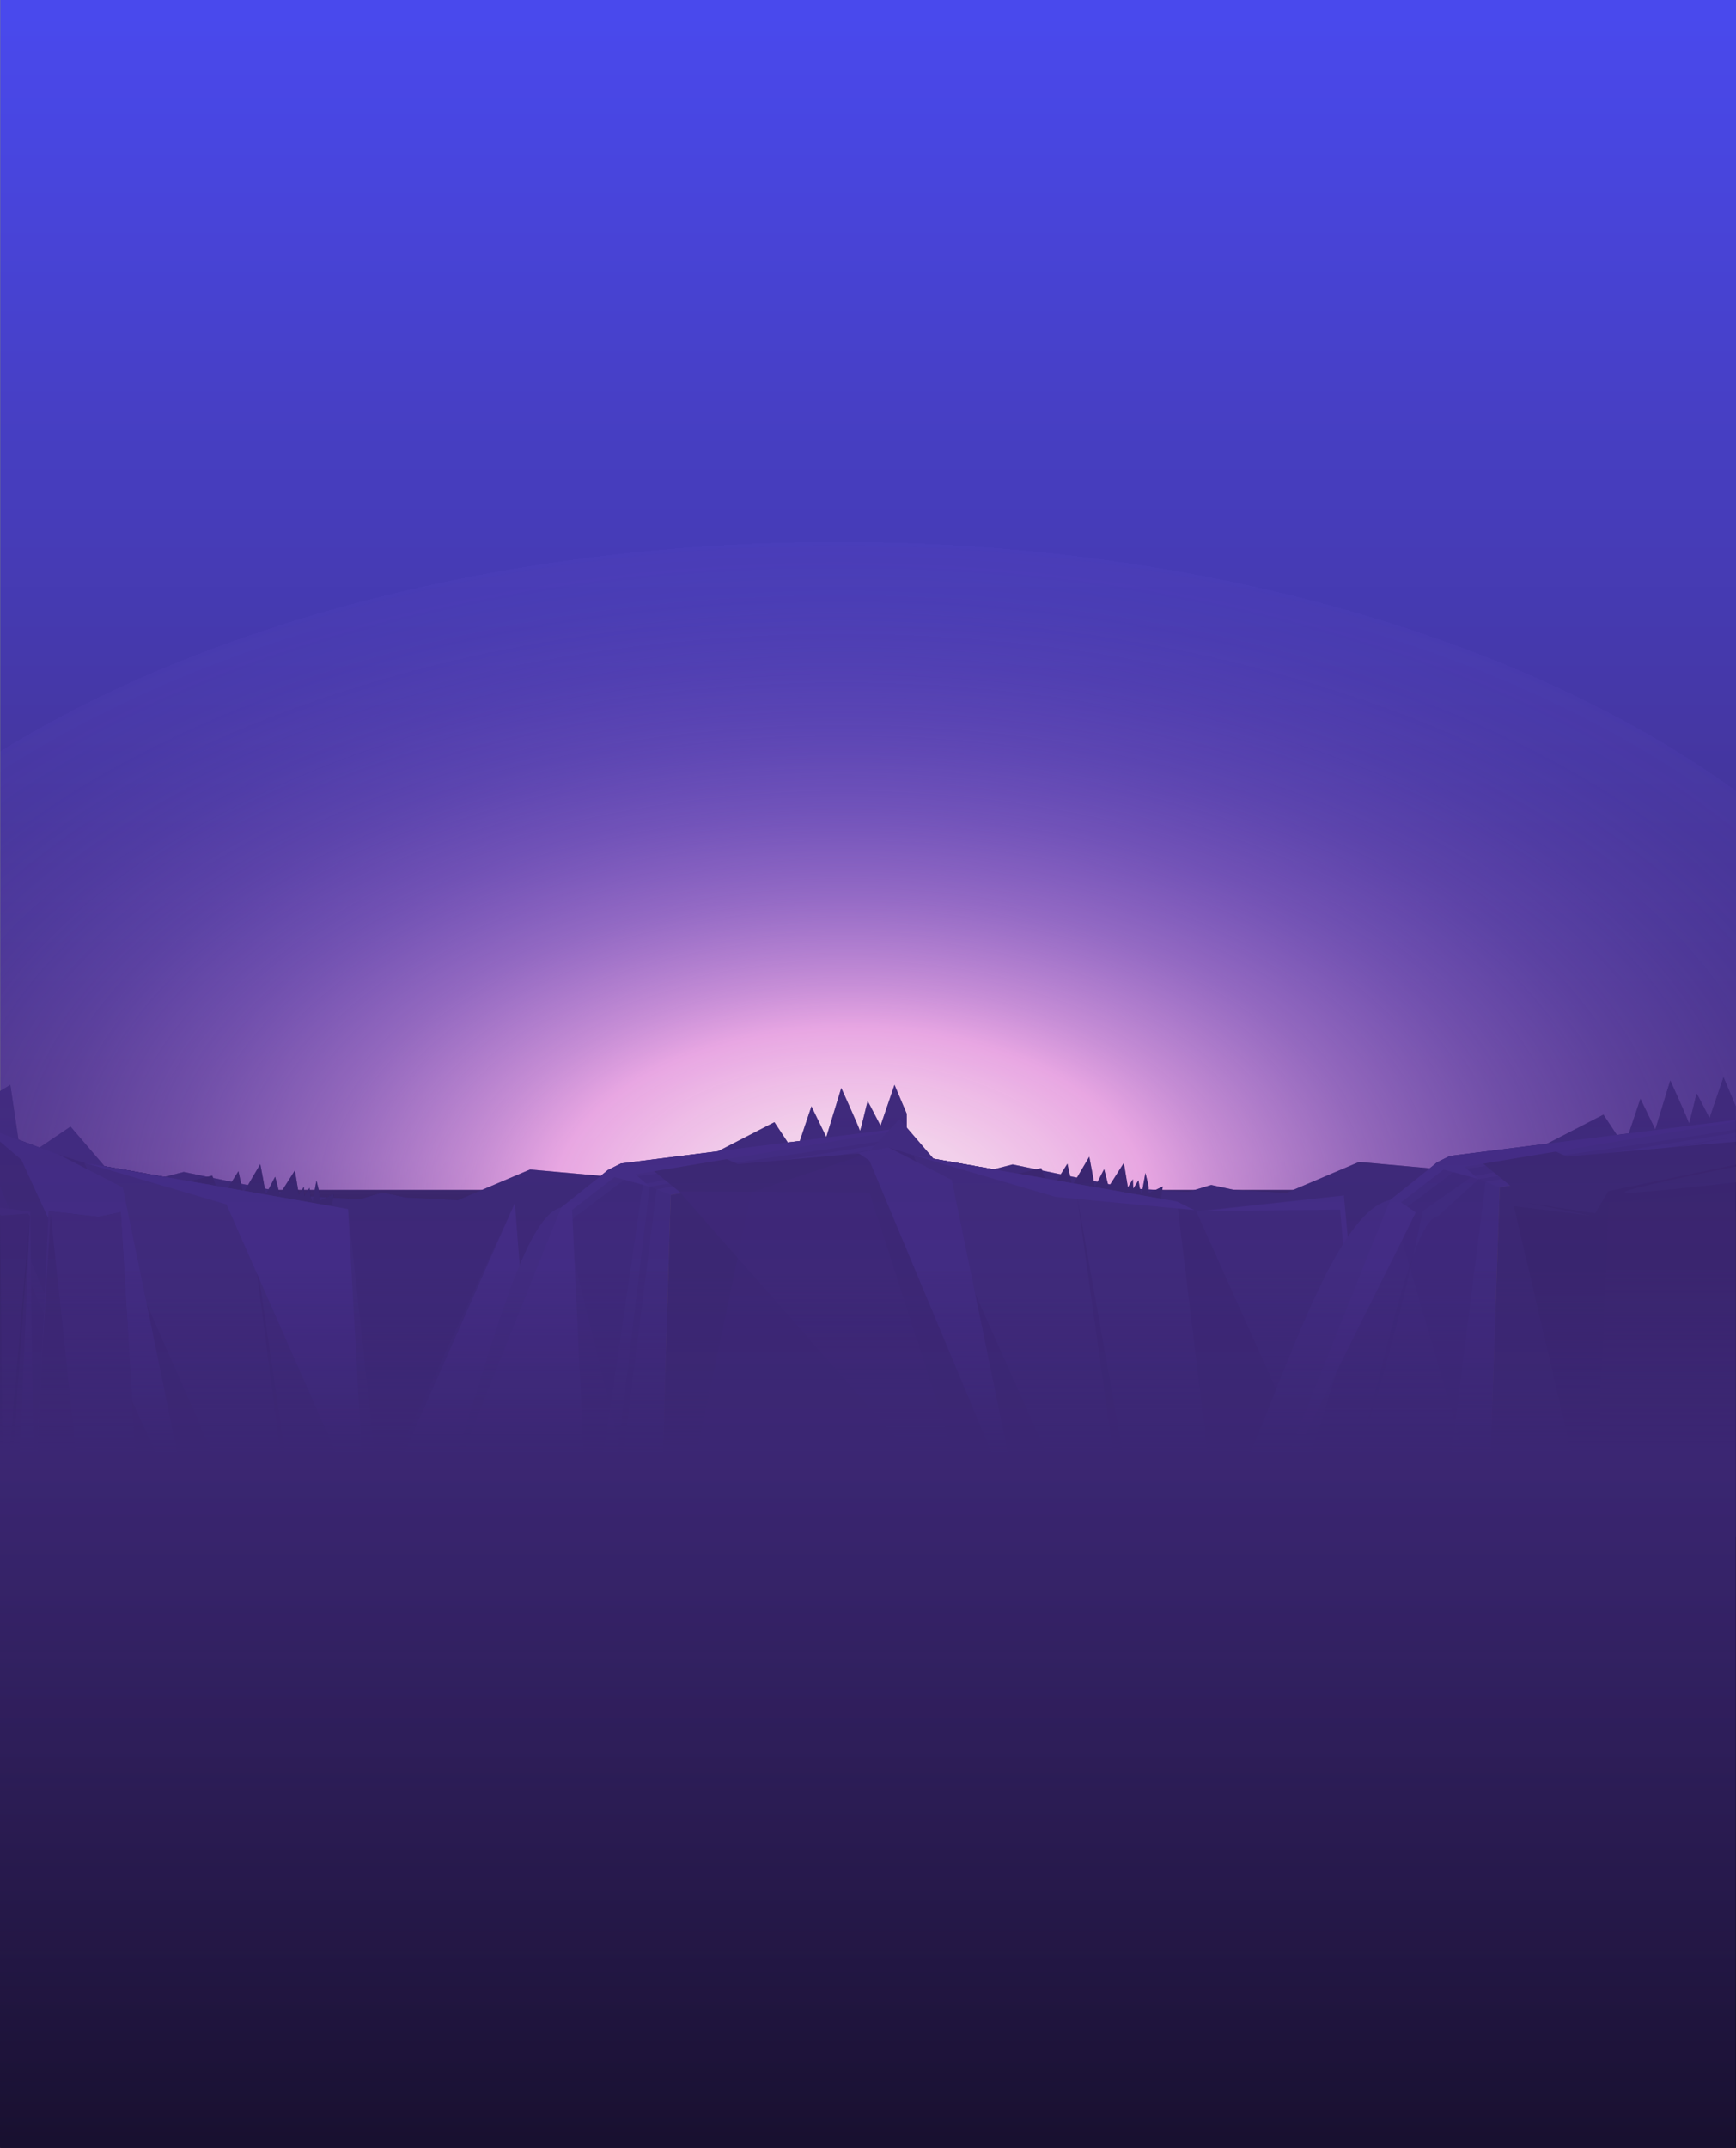<svg xmlns="http://www.w3.org/2000/svg" xmlns:xlink="http://www.w3.org/1999/xlink" viewBox="0 0 1920.26 2374"><rect x="0" y="0" width="1920.26" height="2374" fill="#808080" stroke="none"/><defs><style>.cls-1{isolation:isolate;}.cls-2{fill:url(#linear-gradient);}.cls-3{fill:url(#radial-gradient);}.cls-4{fill:#2d1e63;}.cls-10,.cls-11,.cls-12,.cls-13,.cls-14,.cls-33,.cls-4,.cls-5,.cls-6,.cls-7,.cls-8,.cls-9{fill-rule:evenodd;}.cls-5{fill:#2b1c5e;}.cls-6{fill:#31206a;}.cls-7{fill:#251851;}.cls-8{fill:#2a1a5b;}.cls-9{fill:#2e1e64;}.cls-10{fill:#2f1f65;}.cls-11{fill:#342272;}.cls-12{fill:#2f1d63;opacity:0.61;}.cls-13{fill:#362377;}.cls-14,.cls-20{fill:#362375;}.cls-15{fill:#33226f;}.cls-16{fill:#30206a;}.cls-17{fill:#2b1c5f;opacity:0.46;}.cls-18{fill:#be9f10;opacity:0.31;}.cls-18,.cls-28,.cls-29{mix-blend-mode:multiply;}.cls-19{fill:#281a56;}.cls-21{fill:#2a1959;}.cls-22{fill:#24164e;}.cls-23{fill:#2f1d64;}.cls-24{fill:#221348;}.cls-25{fill:#2a1b5d;}.cls-25,.cls-28{opacity:0.29;}.cls-26{fill:#25164f;}.cls-27{fill:#261750;}.cls-28{fill:#261953;}.cls-29{opacity:0.14;fill:url(#Áåçûìÿííûé_ãðàäèåíò_306);}.cls-30{fill:#23144b;}.cls-31{fill:#25154e;}.cls-32{fill:url(#linear-gradient-2);}.cls-33{opacity:0.48;fill:url(#linear-gradient-3);}</style><linearGradient id="linear-gradient" x1="960.26" y1="2399.29" x2="960.26" y2="18.02" gradientUnits="userSpaceOnUse"><stop offset="0" stop-color="#04020f"/><stop offset="0.2" stop-color="#13092d"/><stop offset="0.3" stop-color="#150a2f"/><stop offset="0.35" stop-color="#1a0e38"/><stop offset="0.39" stop-color="#221445"/><stop offset="0.43" stop-color="#2f1e59"/><stop offset="0.46" stop-color="#3e2972"/><stop offset="0.47" stop-color="#422c78"/><stop offset="1" stop-color="#4949ed"/></linearGradient><radialGradient id="radial-gradient" cx="927.61" cy="1315.16" fx="944.747" fy="1327.754" r="1261.42" gradientTransform="translate(0 568.33) scale(1 0.57)" gradientUnits="userSpaceOnUse"><stop offset="0.11" stop-color="#f2d0eb"/><stop offset="0.19" stop-color="#f5c1eb" stop-opacity="0.96"/><stop offset="0.26" stop-color="#f8b2ec" stop-opacity="0.91"/><stop offset="0.33" stop-color="#eaa7ec" stop-opacity="0.78"/><stop offset="0.46" stop-color="#d396ed" stop-opacity="0.56"/><stop offset="0.59" stop-color="#bf87ee" stop-opacity="0.37"/><stop offset="0.71" stop-color="#b07cee" stop-opacity="0.22"/><stop offset="0.82" stop-color="#a574ef" stop-opacity="0.12"/><stop offset="0.92" stop-color="#9e6fef" stop-opacity="0.06"/><stop offset="1" stop-color="#9c6def" stop-opacity="0.04"/><stop offset="1" stop-color="#4a2447" stop-opacity="0"/></radialGradient><linearGradient id="Áåçûìÿííûé_ãðàäèåíò_306" x1="1765.11" y1="1698" x2="1872.83" y2="1698" gradientTransform="translate(-53.67)" gradientUnits="userSpaceOnUse"><stop offset="0" stop-color="#fff"/><stop offset="0.65" stop-color="#837700"/></linearGradient><linearGradient id="linear-gradient-2" x1="960" y1="2371.11" x2="960" y2="635.87" gradientUnits="userSpaceOnUse"><stop offset="0" stop-color="#04020f"/><stop offset="0.44" stop-color="#2a1a5b"/><stop offset="0.57" stop-color="#2a1a5b" stop-opacity="0"/></linearGradient><linearGradient id="linear-gradient-3" x1="960" y1="1082.69" x2="960" y2="3615.66" gradientUnits="userSpaceOnUse"><stop offset="0" stop-color="#55389b"/><stop offset="1" stop-color="#5d4195" stop-opacity="0"/></linearGradient></defs><g class="cls-1"><g id="Layer_2" data-name="Layer 2"><g id="_1" data-name="1"><rect class="cls-2" x="0.26" width="1920" height="2374"/><rect class="cls-3" x="0.26" width="1920" height="1315.16"/><path class="cls-4" d="M1003,1699V1231.07l-13.56-32L974,1244.24s-13.66-26.47-14.15-27-8.29,35.29-8.77,32.35-20.51-47-20.51-47L914,1256.79c-16.3-33.51-16.42-34-16.42-34l-17.7,52.73-23.26-35.14L762.19,1289c6.55,25.56,13.95,384.73,21.73,410Z"/><path class="cls-5" d="M172.54,1308l6.21,8.08a39.91,39.91,0,0,1,5.43,20.15c-1,8.37-1,350.63-.51,359l.21,3.76h517c-4.46-15-8.74-363.77-12.73-378.85q-2.4-9-4.64-18.07l-3.75-1c-.12-.06-93.43-8.41-93.43-8.41l-80.08,33.95-57.63-3-25.88-5.57-25,7.56L332,1321.74l-128.82-26.36-34.69,8.84A31.47,31.47,0,0,1,172.54,1308Z"/><path class="cls-6" d="M104.49,1699c-.63-9.66-.84-353.17.26-362.8a30.3,30.3,0,0,1,3.42-15.38,30,30,0,0,1,8.22-12.85,29.82,29.82,0,0,1,9.5-7L78,1245.26,23.68,1282l-12.26-82.89L0,1206v493Z"/><path class="cls-7" d="M372.93,1699l.25-1-1.75-11-4.28-353.14,2.07-14.11-15.74,7.47s.09-7,.16-7.27-3.62-15.16-3.62-15.16l-4.28,23.69-1.57-4.85s-1.88-10.09-1.72-10.72-5.85,9.21-5.85,9.21l-.47-10.41-5.46,9-4.51-27-16.84,26.5s-4.67-19.07-4.91-19.46S293.68,1322,293.82,1320s-5.91-33.25-5.91-33.25L269,1318.85c-5.28-24-5.28-24.32-5.28-24.32l-19.44,31-9.48-26.11-36.34,8.81L184.77,1699Z"/><polygon class="cls-8" points="598 1698.99 569.55 1329.72 413.96 1680.64 406.09 1680.65 384.96 1336.41 93.34 1285.17 61.2 1275.21 0 1252.09 0 1698.99 598 1698.99"/><polygon class="cls-9" points="583.43 1698.99 569.55 1329.72 406.09 1680.65 517.37 1698.99 583.43 1698.99"/><polygon class="cls-10" points="322.19 1698.99 274.14 1328.85 329.1 1698.99 424.41 1698.99 384.96 1336.41 93.34 1285.17 276.03 1698.99 322.19 1698.99"/><polygon class="cls-11" points="215.22 1698.99 215.28 1698.99 135.8 1312.54 66.01 1276.7 0 1252.02 0 1261.72 23.68 1281.98 215.22 1698.99"/><polygon class="cls-12" points="160.71 1698.99 0 1311.34 0 1340.02 155.64 1698.99 160.71 1698.99"/><polygon class="cls-13" points="404.17 1679.71 384.96 1336.41 93.34 1285.17 250.48 1331.23 404.17 1679.71"/><polygon class="cls-14" points="587.11 1698.99 598 1698.99 569.55 1329.72 413.96 1680.64 565.37 1679.24 587.11 1698.99"/><path class="cls-15" d="M1003,1699V1246.22L686.94,1286c-.22-.08-14.58,7.31-14.58,7.31-12.5,12.19-51.67,41.44-51.67,41.44-61,12.21-117.05,356.18-164.62,364.25Z"/><path class="cls-16" d="M730.46,1699,742,1320.81l-69.59-27.51s-16.61,14.26-22.22,18.76c-7.3,5.86-29.45,22.68-29.45,22.68L710.2,1699Z"/><path class="cls-17" d="M565.17,1699c49.24-9.92,91.58-18.17,91.58-18.17l54.57-372.12c44-8.7,204.85-34.49,291.69-48.29v-3.78c-117.6,19.32-309.62,45-309.62,45l-52.68,39.93C605.25,1351.17,569,1692.76,534.38,1699Z"/><path class="cls-17" d="M726.34,1314.64l276.67-50v-.17l-284.5,47.11-45,375c-26.29,3.16-55,7.68-82.35,12.47H608c40.16-6.77,71.21-10.55,71.21-10.55Z"/><polygon class="cls-18" points="1003.01 1698.99 1003.01 1274.37 741.95 1320.81 730.46 1698.99 1003.01 1698.99"/><polygon class="cls-19" points="741.95 1320.81 730.46 1698.99 1003.01 1698.99 1003.01 1270.21 816.12 1286.68 802.16 1280.39 741.32 1280.39 711.32 1284.63 753.5 1318.76 741.95 1320.81"/><path class="cls-20" d="M1003,1248.08v-1.85C905.18,1258.55,686.94,1286,686.94,1286l-14.58,7.31-51.67,41.44L476.11,1695.55l173-13.24-16.28-345,46.92-36.3,38.74,10.51L702.86,1298Z"/><polygon class="cls-21" points="161.88 1698.99 160.17 1696.33 155 1696.7 133.57 1339.84 108.82 1345.04 53.77 1338.66 37.89 1679.99 33.48 1339.31 0 1334.64 0 1698.99 161.88 1698.99"/><polygon class="cls-22" points="131.94 1698.99 119.16 1682.22 104.39 1682.22 97.41 1698.99 131.94 1698.99"/><polygon class="cls-22" points="76.55 1698.99 69.66 1686.67 35.68 1682.22 8.34 1693.36 33.09 1343.93 3.91 1682.22 0 1342.02 0 1698.99 76.55 1698.99"/><polygon class="cls-23" points="31.06 1341.33 33.09 1343.93 18.72 1686.81 35.68 1682.22 55.99 1341.33 92.2 1680.55 69.66 1686.67 76.55 1698.99 85.76 1698.99 104.39 1682.22 106.23 1680.55 122.49 1680.55 154.26 1697.81 156.29 1698.99 161.88 1698.99 160.17 1696.33 155 1696.7 133.57 1339.84 108.82 1345.04 53.77 1338.66 37.89 1679.99 33.48 1339.31 0 1334.64 0 1342.02 0.96 1343.59 31.06 1341.33"/><polygon class="cls-24" points="16.68 1698.99 8.34 1693.36 7.62 1698.99 16.68 1698.99"/><polygon class="cls-24" points="29.22 1698.99 31.45 1696.16 34.96 1698.99 40.21 1698.99 30.14 1690.79 22.39 1698.99 29.22 1698.99"/><polygon class="cls-21" points="257.3 1698.99 239.41 1690.79 202.47 1690.79 201.33 1698.99 257.3 1698.99"/><polygon class="cls-22" points="205.39 1698.99 202.47 1690.79 201.33 1698.99 205.39 1698.99"/><polygon class="cls-23" points="215.31 1698.99 225 1692.61 222.6 1698.92 223.38 1698.99 237.38 1698.99 240.33 1694.28 249.29 1698.99 257.3 1698.99 239.41 1690.79 202.47 1690.79 205.39 1698.99 215.31 1698.99"/><path class="cls-4" d="M1920,1699V1222.76l-13.56-32L1891,1235.93s-13.65-26.47-14.14-27-8.29,35.3-8.78,32.35-20.51-47-20.51-47L1831,1248.48c-16.29-33.51-16.42-34-16.42-34l-17.7,52.73-23.25-35.14-94.45,48.67c7.27,28.37,15.59,390.29,24.3,418.26Z"/><path class="cls-5" d="M1089.53,1299.65l6.21,8.08a39.9,39.9,0,0,1,5.42,20.15c-1,8.37-1,350.63-.5,359,.21,4,.44,8,.75,12.07h519c-5.36-17.7-10.51-369.29-15.24-387.16q-2.39-9-4.63-18.07c-2.3-.62-3.73-1-3.76-1s-93.43-8.41-93.43-8.41l-80.07,34-57.63-3-25.89-5.57-25,7.56-65.84-3.87-128.82-26.36-34.7,8.84A32.21,32.21,0,0,1,1089.53,1299.65Z"/><path class="cls-6" d="M1022.09,1699c0-.19,0-.38,0-.57-1-12.21-1.71-358.33-.31-370.54a39.36,39.36,0,0,1,21.13-35.18L995,1237l-33.24,35.19V1699Z"/><path class="cls-7" d="M1287.92,1699l2.24-9.35-1.74-344.8-4.29-19.3,2.07-14.11-15.74,7.47s.09-7,.17-7.27-3.63-15.16-3.63-15.16l-4.28,23.69-1.57-4.85s-1.87-10.09-1.72-10.71-5.85,9.2-5.85,9.2l-.47-10.41-5.46,9-4.5-27-16.85,26.5s-4.67-19.07-4.9-19.46-10.74,21.31-10.6,19.35-5.9-33.25-5.9-33.25L1186,1310.54c-5.28-24-5.28-24.32-5.28-24.32l-19.44,31-9.48-26.11-36.34,8.81L1099.76,1699Z"/><path class="cls-8" d="M1521.66,1699l-35.12-377.58L1331,1338.5h-7.88L1302,1328.1l-291.63-51.24-27.18-8.42a74.34,74.34,0,0,1-21.42,5.82L831.2,1317.68l-80.13,380.49,210.65.82Z"/><polygon class="cls-9" points="1501.55 1698.99 1503.33 1698.09 1486.54 1321.41 1323.07 1338.51 1484.79 1698.99 1501.55 1698.99"/><polygon class="cls-10" points="1243.53 1693.97 1191.12 1320.54 1258.66 1698.99 1330.03 1698.99 1346.47 1694.37 1301.95 1328.1 1010.32 1276.86 1195.7 1691.85 1243.53 1693.97"/><polygon class="cls-11" points="961.72 1282.81 1132.37 1690.75 1052.79 1304.23 982.99 1268.39 949.04 1274.37 961.72 1282.81"/><polygon class="cls-12" points="961.72 1318.01 751.07 1316.8 1082.42 1692.26 961.72 1318.01"/><polygon class="cls-13" points="1321.16 1337.57 1301.95 1328.1 1010.32 1276.86 1167.46 1322.92 1321.16 1337.57"/><polygon class="cls-14" points="1513.24 1698.99 1521.66 1698.99 1486.54 1321.41 1330.95 1338.5 1482.35 1337.1 1513.24 1698.99"/><path class="cls-15" d="M1920,1699V1237.91l-316.07,39.77c-.23-.08-14.59,7.31-14.59,7.31-12.5,12.19-51.67,41.44-51.67,41.44-84.14,16.85-159,363.58-215,372.56Z"/><path class="cls-17" d="M1643.32,1306.33l276.68-50v-.17l-284.51,47.11-45,41.14c-41.41,5-88.87,347.17-127.41,354.61h16.59c59.44-11.92,116.47-18.86,116.47-18.86Z"/><path class="cls-17" d="M1441.23,1699c64.06-13.14,132.5-360.32,132.5-360.32l54.57-38.28c44.06-8.7,204.85-34.49,291.7-48.28v-3.79c-117.6,19.32-309.63,45-309.63,45l-52.68,39.92c-53.37,14.49-108.65,358.58-157.06,365.76Z"/><polygon class="cls-18" points="1920 1698.99 1920 1266.06 1658.93 1312.5 1645.81 1697.01 1618.88 1698.99 1920 1698.99"/><polygon class="cls-19" points="1658.93 1312.5 1645.81 1697.01 1618.88 1698.99 1920 1698.99 1920 1261.91 1733.11 1278.38 1719.15 1272.08 1658.31 1272.08 1628.3 1276.32 1670.48 1310.45 1658.93 1312.5"/><path class="cls-25" d="M1658.93,1312.5,1589.34,1285s-16.6,14.27-22.21,18.76c-7.31,5.87-29.46,22.68-29.46,22.68L1645.81,1697Z"/><path class="cls-26" d="M1756,1681.78l-61.6,17.21h115.46L1920,1338.66v-31.88c-56.47,6.6-133.32,14.93-121.68,9.9,11-4.73,73.7-17.72,121.68-27.27v-2.19l-141.06,29.46-14.37,24.55-76.64-12,72.89,14.62-86.24-10.61Z"/><polygon class="cls-27" points="1920 1698.99 1920 1317.13 1779.57 1329.22 1764.57 1682.48 1727.21 1698.99 1920 1698.99"/><polygon class="cls-28" points="1920 1698.99 1920 1692.93 1865.3 1698.99 1920 1698.99"/><polygon class="cls-28" points="1824.09 1698.99 1773.62 1690.74 1805.46 1698.99 1824.09 1698.99"/><polygon class="cls-29" points="1801.4 1698.99 1803.13 1698.38 1797.81 1697.01 1789.55 1698.99 1801.4 1698.99"/><polygon class="cls-27" points="1920 1327.3 1826.18 1337.27 1799.96 1695.04 1806.04 1696.04 1835.11 1338.82 1920 1332.02 1920 1327.3"/><polygon class="cls-27" points="1920 1337.11 1845.14 1340.55 1818.12 1697.01 1816.8 1697.79 1823.46 1698.88 1851.14 1341.58 1920 1339 1920 1337.11"/><polygon class="cls-30" points="1920 1698.99 1920 1698.58 1734.08 1698.16 1713.64 1698.17 1335.64 1698.36 1335.17 1698.36 1308.97 1698.37 1307.54 1698.37 1299.25 1698.37 1298.36 1698.37 1213.36 1698.41 1191.2 1698.43 961.72 1698.54 961.72 1698.99 1920 1698.99"/><path class="cls-31" d="M1888.14,1699s-.06-.09-.11-.12c-.84-.45-7.43-1.07-9.51-.85a2.32,2.32,0,0,0-.38.06,3.64,3.64,0,0,0-1.76.91Z"/><path class="cls-31" d="M1874.71,1699a2.74,2.74,0,0,0-1.75-1c-3-.54-25-3.47-32.7-2.79-7.39.66-6.62,2.68-5.64,3.74Z"/><path class="cls-20" d="M1920,1239.78v-1.85l-316.07,39.75-14.59,7.31-51.67,41.44-144.58,360.81,173-347.08L1549.83,1329l46.92-36.3,38.74,10.51-15.65-13.54S1825.5,1255.48,1920,1239.78Z"/><rect class="cls-32" y="1403.86" width="1920" height="970.14"/><path class="cls-33" d="M1920,1239.78v-1.85h0v-15.17l-13.56-32L1891,1235.93s-13.65-26.47-14.14-27-8.29,35.3-8.78,32.35-20.51-47-20.51-47L1831,1248.48c-16.29-33.51-16.42-34-16.42-34l-12.86,38.32-13.27,1.67-14.82-22.4-62.31,32.11-107.38,13.51c-.23-.08-14.59,7.31-14.59,7.31h0l-7.9,6.34c-26.5-2.39-78.12-7-78.12-7l-80.07,34-57.63-3-25.89-5.57-25,7.56-29.19-1.71.61-4.16-7.86,3.73-7.81-.46c0-1.53.06-2.93.1-3.07.07-.31-3.63-15.16-3.63-15.16l-3.22,17.84-2.84-.17c-.49-2.67-1.63-9.05-1.51-9.54s-5.19,8.13-5.79,9.11h-.06l-.47-10.32-5.46,9-4.5-27L1228,1309.15l-2.49-.51c-1.34-5.44-4-16-4.12-16.27s-4.28,8.09-7.34,13.93l-4.17-.86c-1.65-9.67-5-27-5-27l-13.66,23.15-7.56-1.54c-3-13.62-3-13.86-3-13.86l-7.36,11.74-20.61-4.22-1-2.63-5.45,1.32-26.21-5.36-21.09,5.37-66.4-11.66L1003,1246.32v-15.25l-13.56-32L974,1244.24s-13.66-26.47-14.15-27-8.29,35.29-8.77,32.35-20.51-47-20.51-47L914,1256.79c-16.3-33.51-16.42-34-16.42-34l-12.87,38.32-13.26,1.67-14.83-22.4-62.31,32.11L687.24,1286l-.3,0h0c-.22-.08-14.58,7.31-14.58,7.31h0l-7.91,6.34c-26.5-2.39-78.11-7-78.11-7l-80.08,33.95-57.63-3-25.88-5.57-25,7.56-29.18-1.71.61-4.16-7.87,3.73-7.81-.46c0-1.53.07-2.93.1-3.07.08-.31-3.62-15.16-3.62-15.16l-3.23,17.83-2.84-.16c-.48-2.68-1.62-9-1.5-9.55s-5.2,8.14-5.79,9.12h-.07l-.46-10.32-5.46,9-4.51-27L311,1317.46l-2.48-.51c-1.34-5.44-4-16-4.13-16.27s-4.27,8.08-7.33,13.92l-4.17-.85c-1.66-9.68-5-27-5-27l-13.66,23.15-7.55-1.54c-3-13.62-3-13.86-3-13.86l-7.36,11.74-20.6-4.22-1-2.63-5.44,1.32-26.22-5.36L182,1300.75l-66.4-11.66L78,1245.26l-34.2,23.13-23.39-8.75-9-60.55L0,1206V2374H1920V1339h0v-1.89h0V1332h0v-4.72h0v-87.52Z"/></g></g></g></svg>